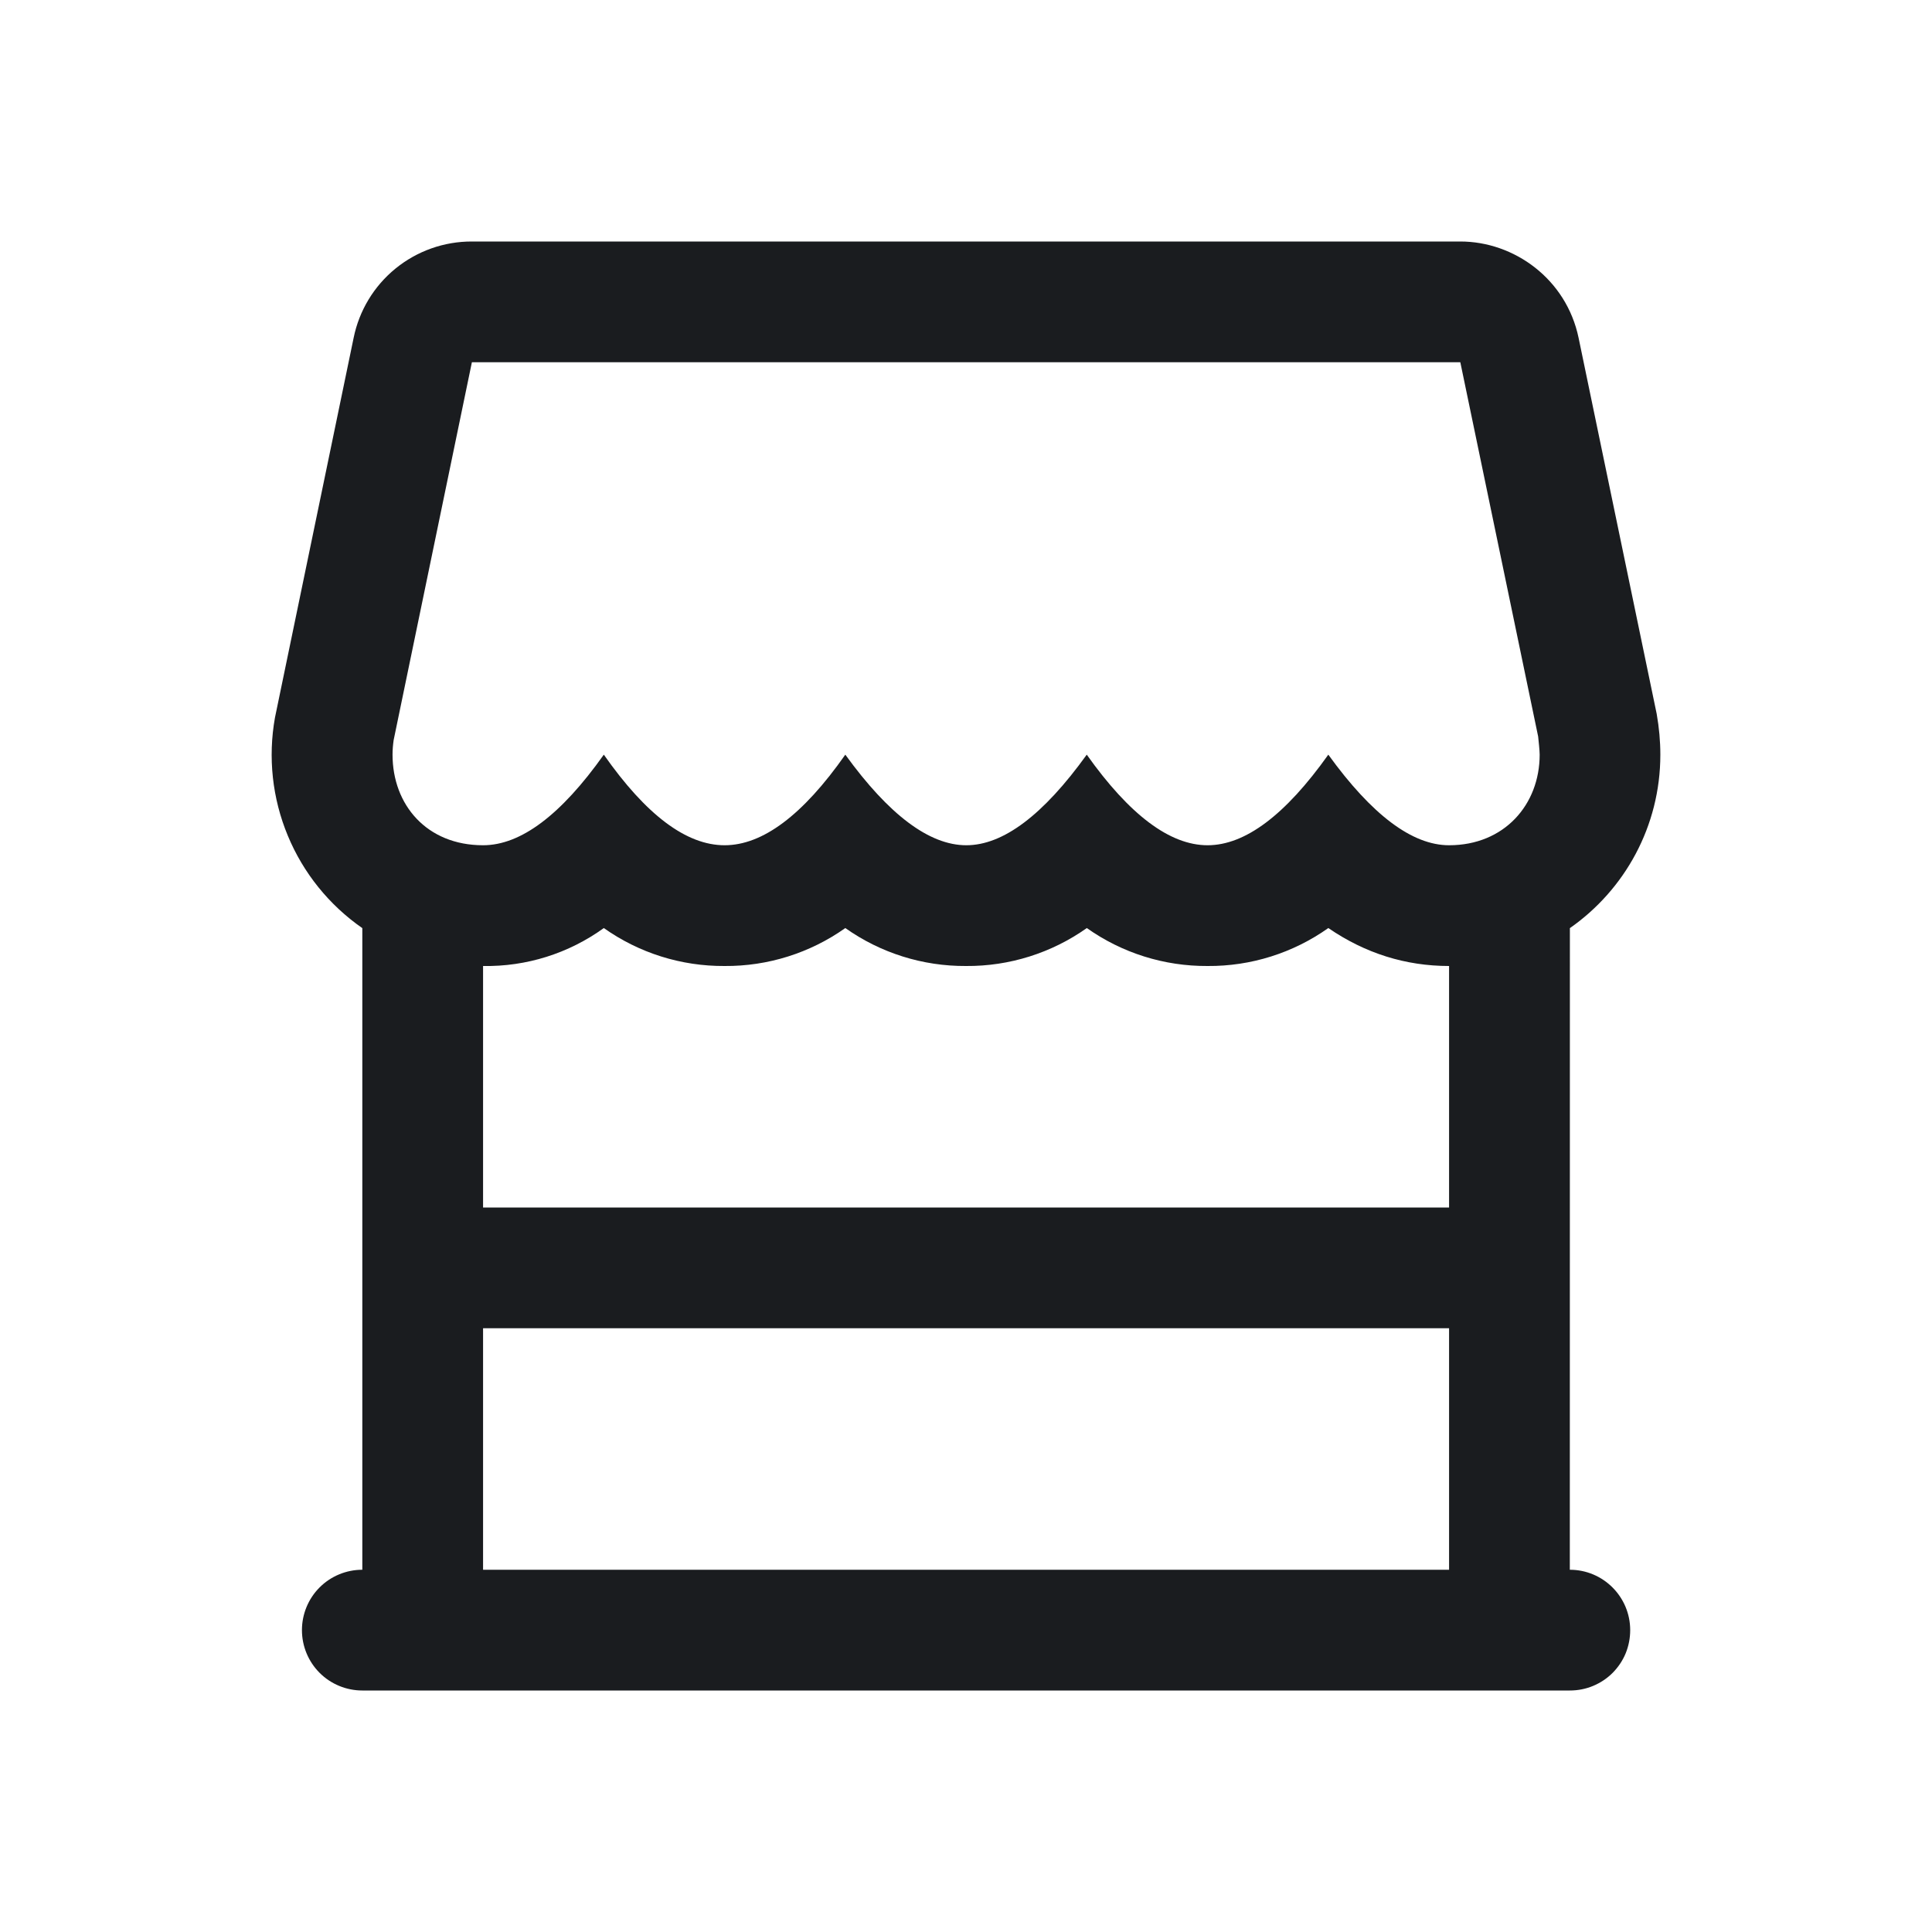 <svg width="28" height="28" viewBox="0 0 28 28" fill="none" xmlns="http://www.w3.org/2000/svg">
<g clip-path="url(#clip0_184_202)">
<path fill-rule="evenodd" clip-rule="evenodd" d="M5.251 24.5C5.019 24.5 4.796 24.408 4.632 24.244C4.468 24.08 4.376 23.857 4.376 23.625C4.376 23.393 4.468 23.17 4.632 23.006C4.796 22.842 5.019 22.75 5.251 22.75V13.451C4.77 13.117 4.395 12.652 4.171 12.111C3.946 11.57 3.882 10.976 3.985 10.4L5.125 4.897C5.205 4.502 5.419 4.147 5.732 3.892C6.045 3.637 6.436 3.499 6.839 3.5H21.164C21.944 3.5 22.7 4.043 22.878 4.896L24.01 10.346C24.045 10.546 24.063 10.741 24.063 10.937C24.063 11.977 23.545 12.897 22.752 13.451L22.751 22.75C23.234 22.75 23.626 23.142 23.626 23.625C23.626 23.74 23.604 23.854 23.561 23.96C23.517 24.067 23.452 24.163 23.371 24.245C23.29 24.326 23.193 24.39 23.087 24.434C22.981 24.478 22.867 24.5 22.752 24.5H5.251ZM21.001 19.25H7.001V22.75H21.001V19.25ZM19.251 13.45C18.74 13.812 18.128 14.005 17.501 14C16.874 14.004 16.262 13.812 15.751 13.45C15.24 13.812 14.627 14.005 14.001 14C13.374 14.004 12.762 13.812 12.251 13.45C11.74 13.812 11.127 14.005 10.501 14C9.874 14.004 9.262 13.812 8.751 13.45C8.242 13.818 7.628 14.011 7.001 14V17.5H21.001V14C20.371 14 19.787 13.817 19.251 13.45ZM21.164 5.25H6.839L5.705 10.726C5.695 10.796 5.689 10.866 5.689 10.937C5.689 11.662 6.182 12.25 7.001 12.25C7.547 12.25 8.13 11.812 8.751 10.937C9.365 11.813 9.948 12.25 10.501 12.25C11.054 12.25 11.637 11.812 12.251 10.937C12.885 11.813 13.471 12.25 14.004 12.25C14.539 12.25 15.12 11.812 15.75 10.937C16.372 11.813 16.956 12.25 17.501 12.25C18.046 12.25 18.629 11.812 19.251 10.937C19.884 11.813 20.468 12.25 21.001 12.25C21.801 12.25 22.314 11.662 22.314 10.937C22.314 10.877 22.298 10.732 22.292 10.674L21.164 5.25Z" fill="#1A1C1F"/>
</g>
<defs>
<clipPath id="clip0_184_202">
<rect width="28" height="28" fill="white"/>
</clipPath>
</defs>
</svg>
